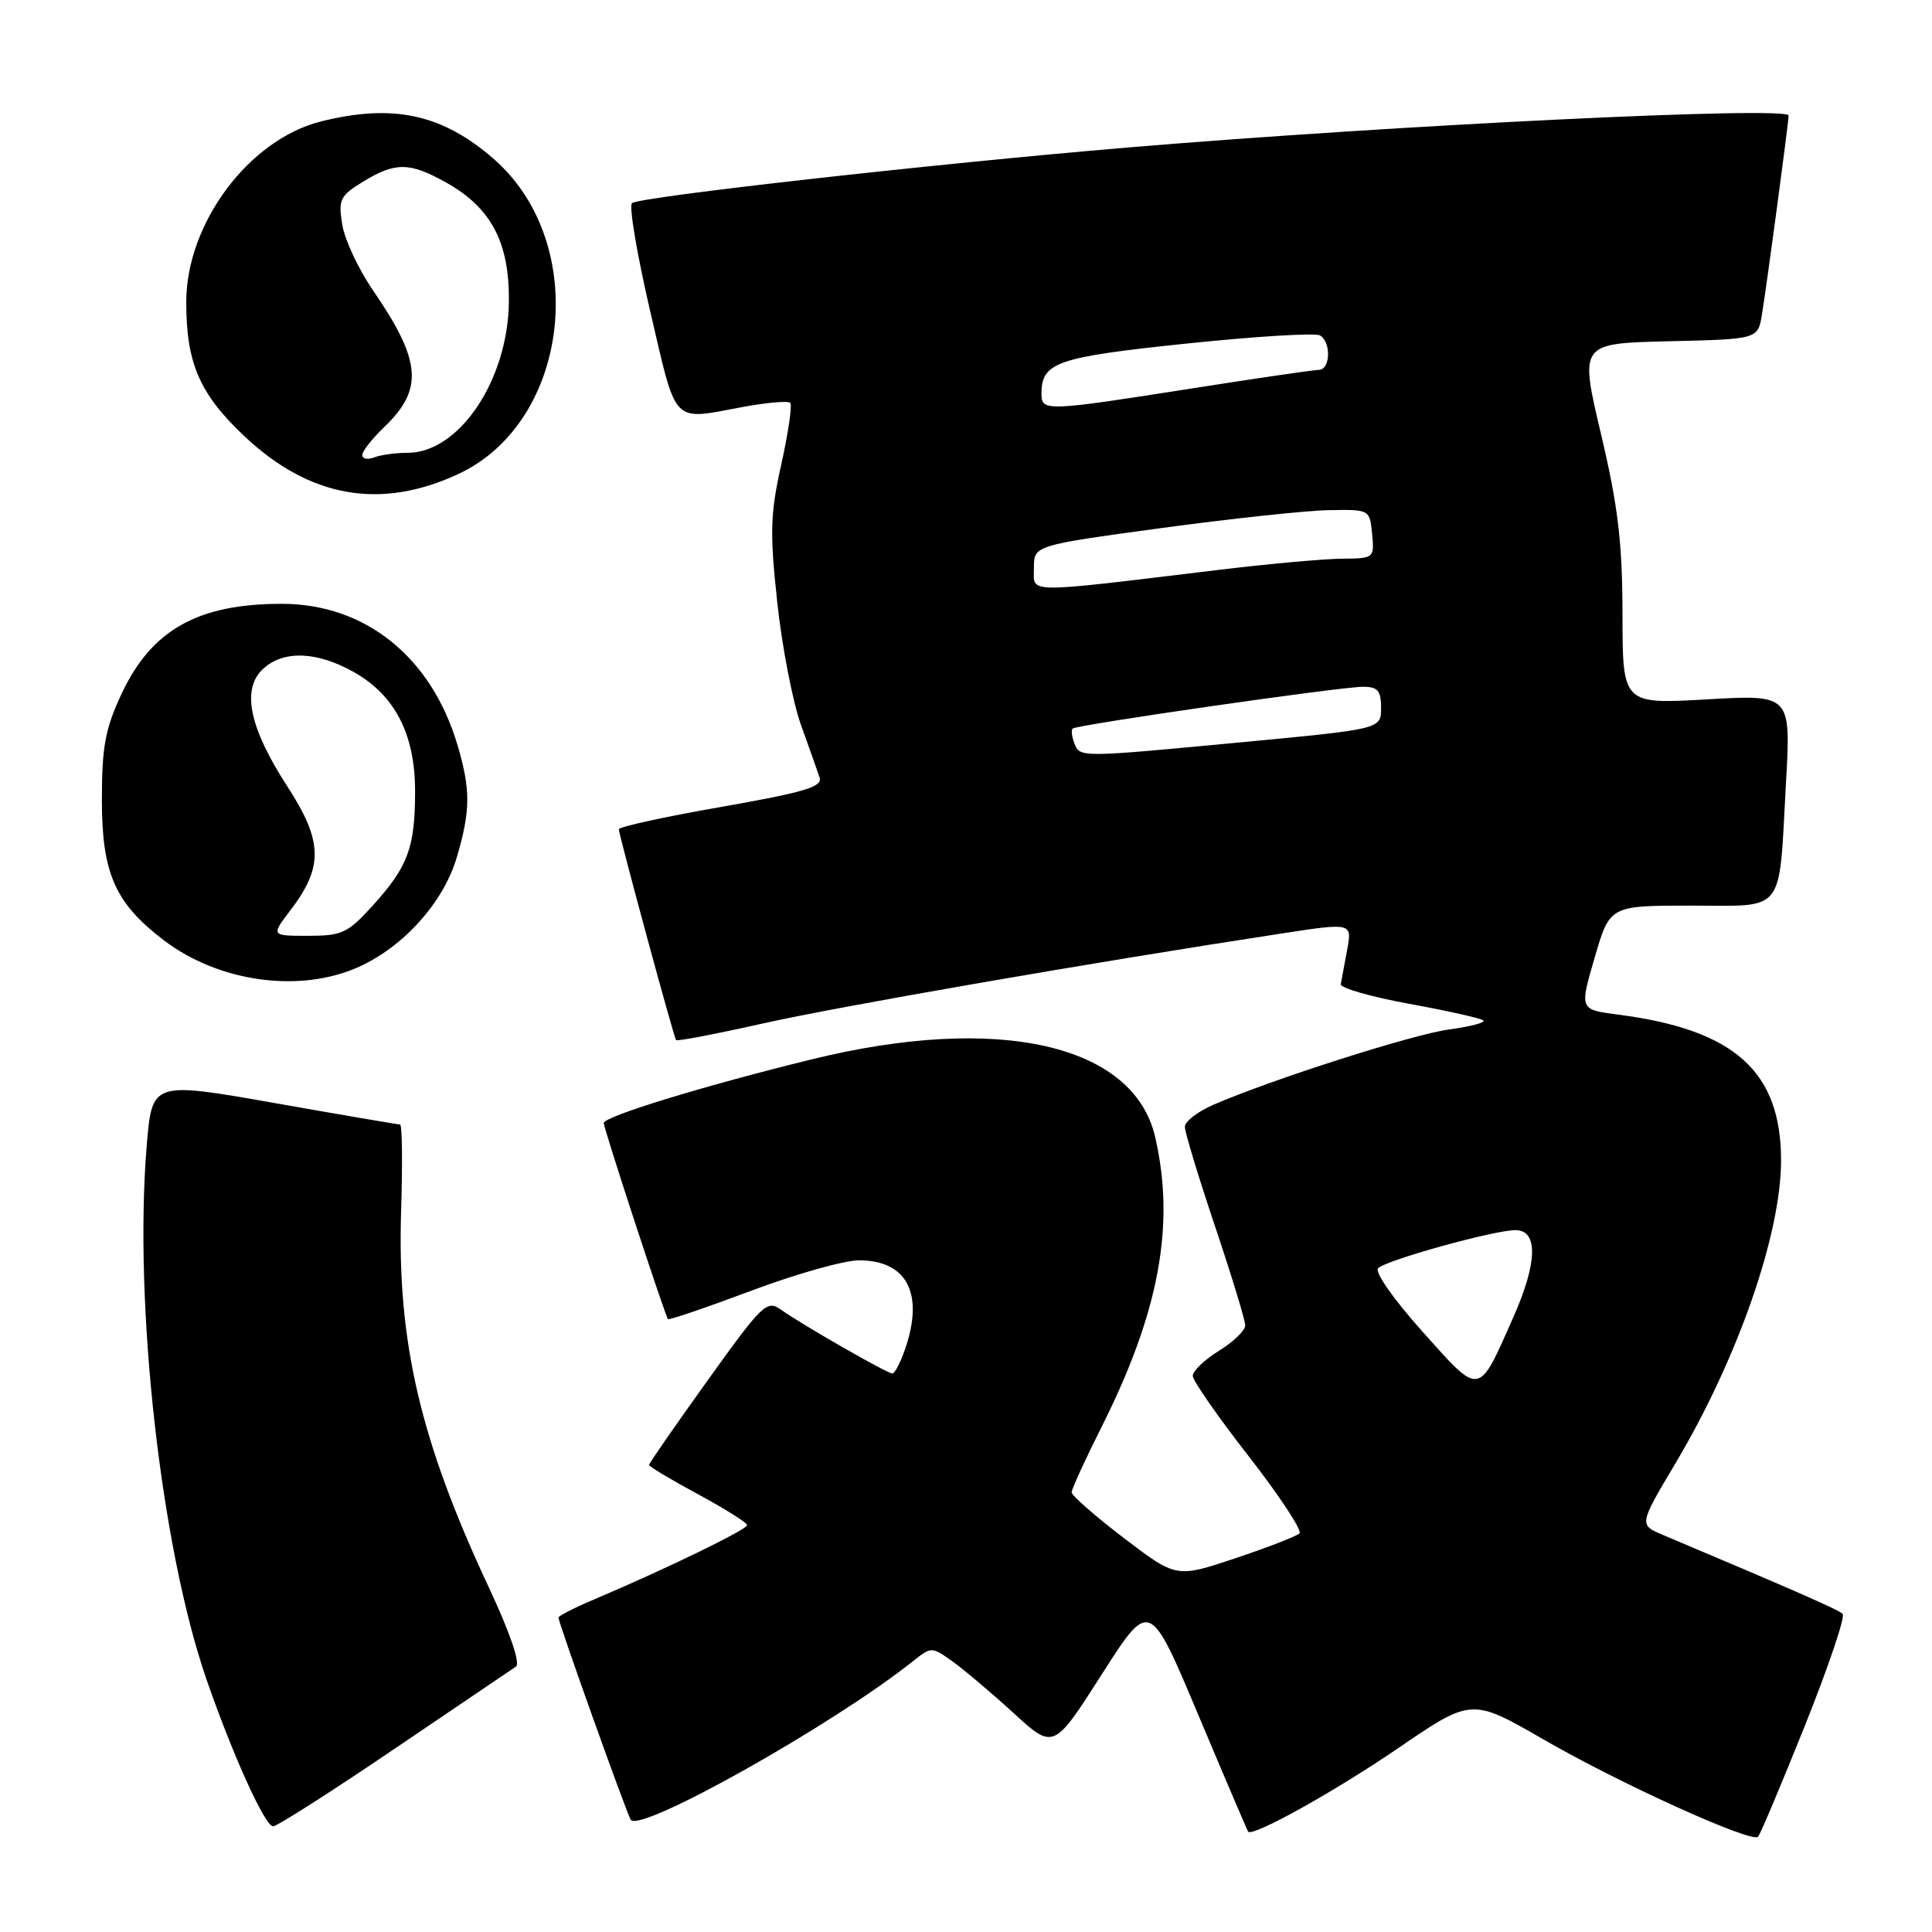 <?xml version="1.0" encoding="UTF-8" standalone="no"?>
<!DOCTYPE svg PUBLIC "-//W3C//DTD SVG 1.1//EN" "http://www.w3.org/Graphics/SVG/1.1/DTD/svg11.dtd" >
<svg xmlns="http://www.w3.org/2000/svg" xmlns:xlink="http://www.w3.org/1999/xlink" version="1.1" viewBox="0 0 256 256">
 <g >
 <path fill="currentColor"
d=" M 239.15 228.68 C 242.27 220.88 244.53 214.21 244.16 213.85 C 243.60 213.29 238.13 210.89 220.33 203.38 C 217.16 202.04 217.16 202.04 222.05 193.82 C 230.26 180.02 236.00 163.53 236.00 153.76 C 236.00 141.95 229.82 136.43 214.40 134.44 C 209.29 133.78 209.29 133.78 211.30 126.89 C 213.31 120.00 213.31 120.00 224.04 120.00 C 236.72 120.00 235.67 121.35 236.65 103.76 C 237.31 92.03 237.31 92.03 226.15 92.67 C 215.00 93.31 215.00 93.31 214.99 81.40 C 214.97 71.86 214.41 67.12 212.14 57.50 C 209.30 45.50 209.30 45.50 221.11 45.22 C 232.92 44.94 232.92 44.94 233.46 41.72 C 234.09 37.92 237.00 16.21 237.00 15.31 C 237.00 14.05 185.21 16.55 149.50 19.54 C 123.89 21.69 84.64 26.09 83.74 26.92 C 83.32 27.31 84.42 33.78 86.17 41.31 C 89.73 56.53 88.91 55.69 98.41 53.93 C 101.59 53.34 104.43 53.09 104.71 53.38 C 104.99 53.66 104.46 57.32 103.53 61.51 C 102.06 68.10 101.99 70.56 102.99 79.80 C 103.62 85.67 105.03 92.95 106.11 95.99 C 107.20 99.02 108.32 102.18 108.60 103.02 C 109.02 104.26 106.62 104.98 95.56 106.92 C 88.10 108.22 82.00 109.56 82.00 109.88 C 82.00 110.61 89.26 137.37 89.58 137.82 C 89.71 138.00 94.92 137.00 101.15 135.60 C 111.33 133.32 144.86 127.51 169.84 123.69 C 179.17 122.26 179.17 122.26 178.50 125.88 C 178.13 127.87 177.75 129.91 177.66 130.41 C 177.57 130.91 181.67 132.09 186.77 133.02 C 191.87 133.95 196.28 134.94 196.56 135.22 C 196.84 135.50 194.82 136.03 192.07 136.40 C 187.28 137.03 168.59 143.00 160.75 146.40 C 158.69 147.30 157.00 148.60 157.00 149.31 C 157.00 150.02 158.80 155.95 161.00 162.50 C 163.20 169.05 165.00 174.95 165.00 175.62 C 165.00 176.29 163.43 177.81 161.50 179.00 C 159.57 180.19 158.02 181.69 158.05 182.33 C 158.07 182.97 161.42 187.78 165.49 193.00 C 169.55 198.22 172.57 202.81 172.19 203.18 C 171.81 203.56 167.98 205.04 163.68 206.48 C 155.87 209.09 155.87 209.09 148.93 203.81 C 145.12 200.90 142.00 198.17 142.00 197.74 C 142.00 197.31 143.78 193.42 145.95 189.11 C 153.61 173.86 155.75 162.27 153.06 150.64 C 150.21 138.35 132.26 134.30 107.55 140.37 C 93.28 143.87 80.00 147.94 80.00 148.81 C 80.00 149.54 88.11 174.30 88.51 174.79 C 88.64 174.95 93.59 173.26 99.51 171.04 C 105.43 168.82 111.86 167.00 113.81 167.00 C 120.21 167.00 122.49 171.43 119.90 178.85 C 119.30 180.58 118.55 182.00 118.25 182.00 C 117.57 182.00 106.29 175.54 103.50 173.55 C 101.61 172.21 101.05 172.75 93.75 182.93 C 89.49 188.87 86.00 193.90 86.00 194.11 C 86.00 194.33 88.93 196.07 92.50 198.00 C 96.07 199.93 99.00 201.77 99.00 202.09 C 99.00 202.67 88.15 207.94 78.75 211.92 C 76.14 213.02 74.00 214.12 74.00 214.34 C 74.00 215.02 83.00 240.19 83.57 241.12 C 84.72 242.97 110.31 228.60 120.96 220.13 C 123.41 218.18 123.45 218.18 126.19 220.13 C 127.70 221.21 131.35 224.29 134.28 226.97 C 139.61 231.85 139.61 231.85 145.98 221.88 C 152.34 211.91 152.34 211.91 158.77 227.21 C 162.31 235.62 165.29 242.59 165.39 242.71 C 166.03 243.41 176.93 237.34 185.25 231.65 C 195.00 224.99 195.00 224.99 204.58 230.52 C 214.69 236.36 232.09 244.24 232.95 243.38 C 233.23 243.10 236.02 236.49 239.15 228.68 Z  M 52.24 231.75 C 60.56 226.11 67.82 221.20 68.37 220.83 C 68.98 220.42 67.56 216.29 64.77 210.33 C 55.68 190.94 52.60 177.72 53.15 160.43 C 53.35 154.14 53.29 149.00 53.01 149.00 C 52.73 149.00 45.22 147.72 36.33 146.15 C 20.15 143.30 20.15 143.30 19.44 151.82 C 17.70 172.77 21.31 205.01 27.35 222.50 C 30.83 232.55 35.11 242.00 36.19 242.00 C 36.70 242.00 43.92 237.39 52.24 231.75 Z  M 47.58 128.10 C 53.52 125.41 58.76 119.55 60.51 113.65 C 62.37 107.40 62.38 104.58 60.57 98.56 C 57.09 87.01 48.37 80.03 37.40 80.01 C 26.26 79.99 20.09 83.44 16.12 91.91 C 13.94 96.57 13.50 98.92 13.50 106.00 C 13.50 115.70 15.24 119.66 21.68 124.57 C 29.02 130.17 39.80 131.64 47.58 128.10 Z  M 60.75 62.80 C 75.56 55.90 78.24 32.32 65.49 21.12 C 58.65 15.12 52.10 13.69 42.50 16.10 C 32.97 18.51 24.69 29.60 24.68 40.00 C 24.67 48.09 26.43 52.17 32.33 57.75 C 41.00 65.95 50.42 67.62 60.75 62.80 Z  M 188.50 176.46 C 184.64 172.15 182.10 168.52 182.61 168.04 C 183.77 166.94 197.99 163.00 200.81 163.00 C 203.83 163.00 203.73 167.29 200.55 174.48 C 195.83 185.16 196.22 185.09 188.50 176.46 Z  M 142.35 98.46 C 142.02 97.61 141.92 96.75 142.13 96.54 C 142.64 96.04 177.63 91.00 180.61 91.00 C 182.56 91.00 183.00 91.51 183.00 93.80 C 183.00 96.60 183.00 96.60 164.75 98.33 C 142.86 100.40 143.09 100.40 142.35 98.46 Z  M 137.00 75.27 C 137.00 72.27 137.00 72.27 153.75 69.99 C 162.96 68.74 172.97 67.66 176.00 67.60 C 181.50 67.50 181.50 67.50 181.81 70.75 C 182.12 73.96 182.07 74.00 177.81 74.03 C 175.44 74.05 168.10 74.71 161.50 75.51 C 135.31 78.67 137.00 78.68 137.00 75.27 Z  M 138.00 52.19 C 138.00 48.01 139.96 47.33 157.17 45.53 C 166.34 44.57 174.33 44.08 174.92 44.45 C 176.42 45.38 176.28 49.00 174.75 49.01 C 174.06 49.02 166.38 50.14 157.67 51.51 C 138.63 54.50 138.00 54.53 138.00 52.19 Z  M 38.50 120.59 C 42.87 114.86 42.78 111.46 38.09 104.23 C 33.00 96.39 31.95 91.26 34.91 88.58 C 37.61 86.14 42.00 86.31 46.88 89.05 C 52.33 92.12 55.00 97.29 55.00 104.82 C 55.00 112.30 54.08 114.80 49.43 119.95 C 46.09 123.64 45.33 124.00 40.83 124.00 C 35.90 124.00 35.90 124.00 38.50 120.59 Z  M 48.00 60.29 C 48.00 59.79 49.31 58.12 50.92 56.58 C 56.15 51.57 55.84 47.81 49.41 38.45 C 47.50 35.67 45.67 31.76 45.35 29.76 C 44.81 26.43 45.05 25.94 48.13 24.06 C 52.41 21.45 54.29 21.48 59.16 24.21 C 65.11 27.56 67.52 32.15 67.43 40.00 C 67.31 50.37 60.84 60.00 54.01 60.00 C 52.44 60.00 50.45 60.27 49.58 60.61 C 48.71 60.94 48.00 60.80 48.00 60.29 Z "/>
</g>
</svg>